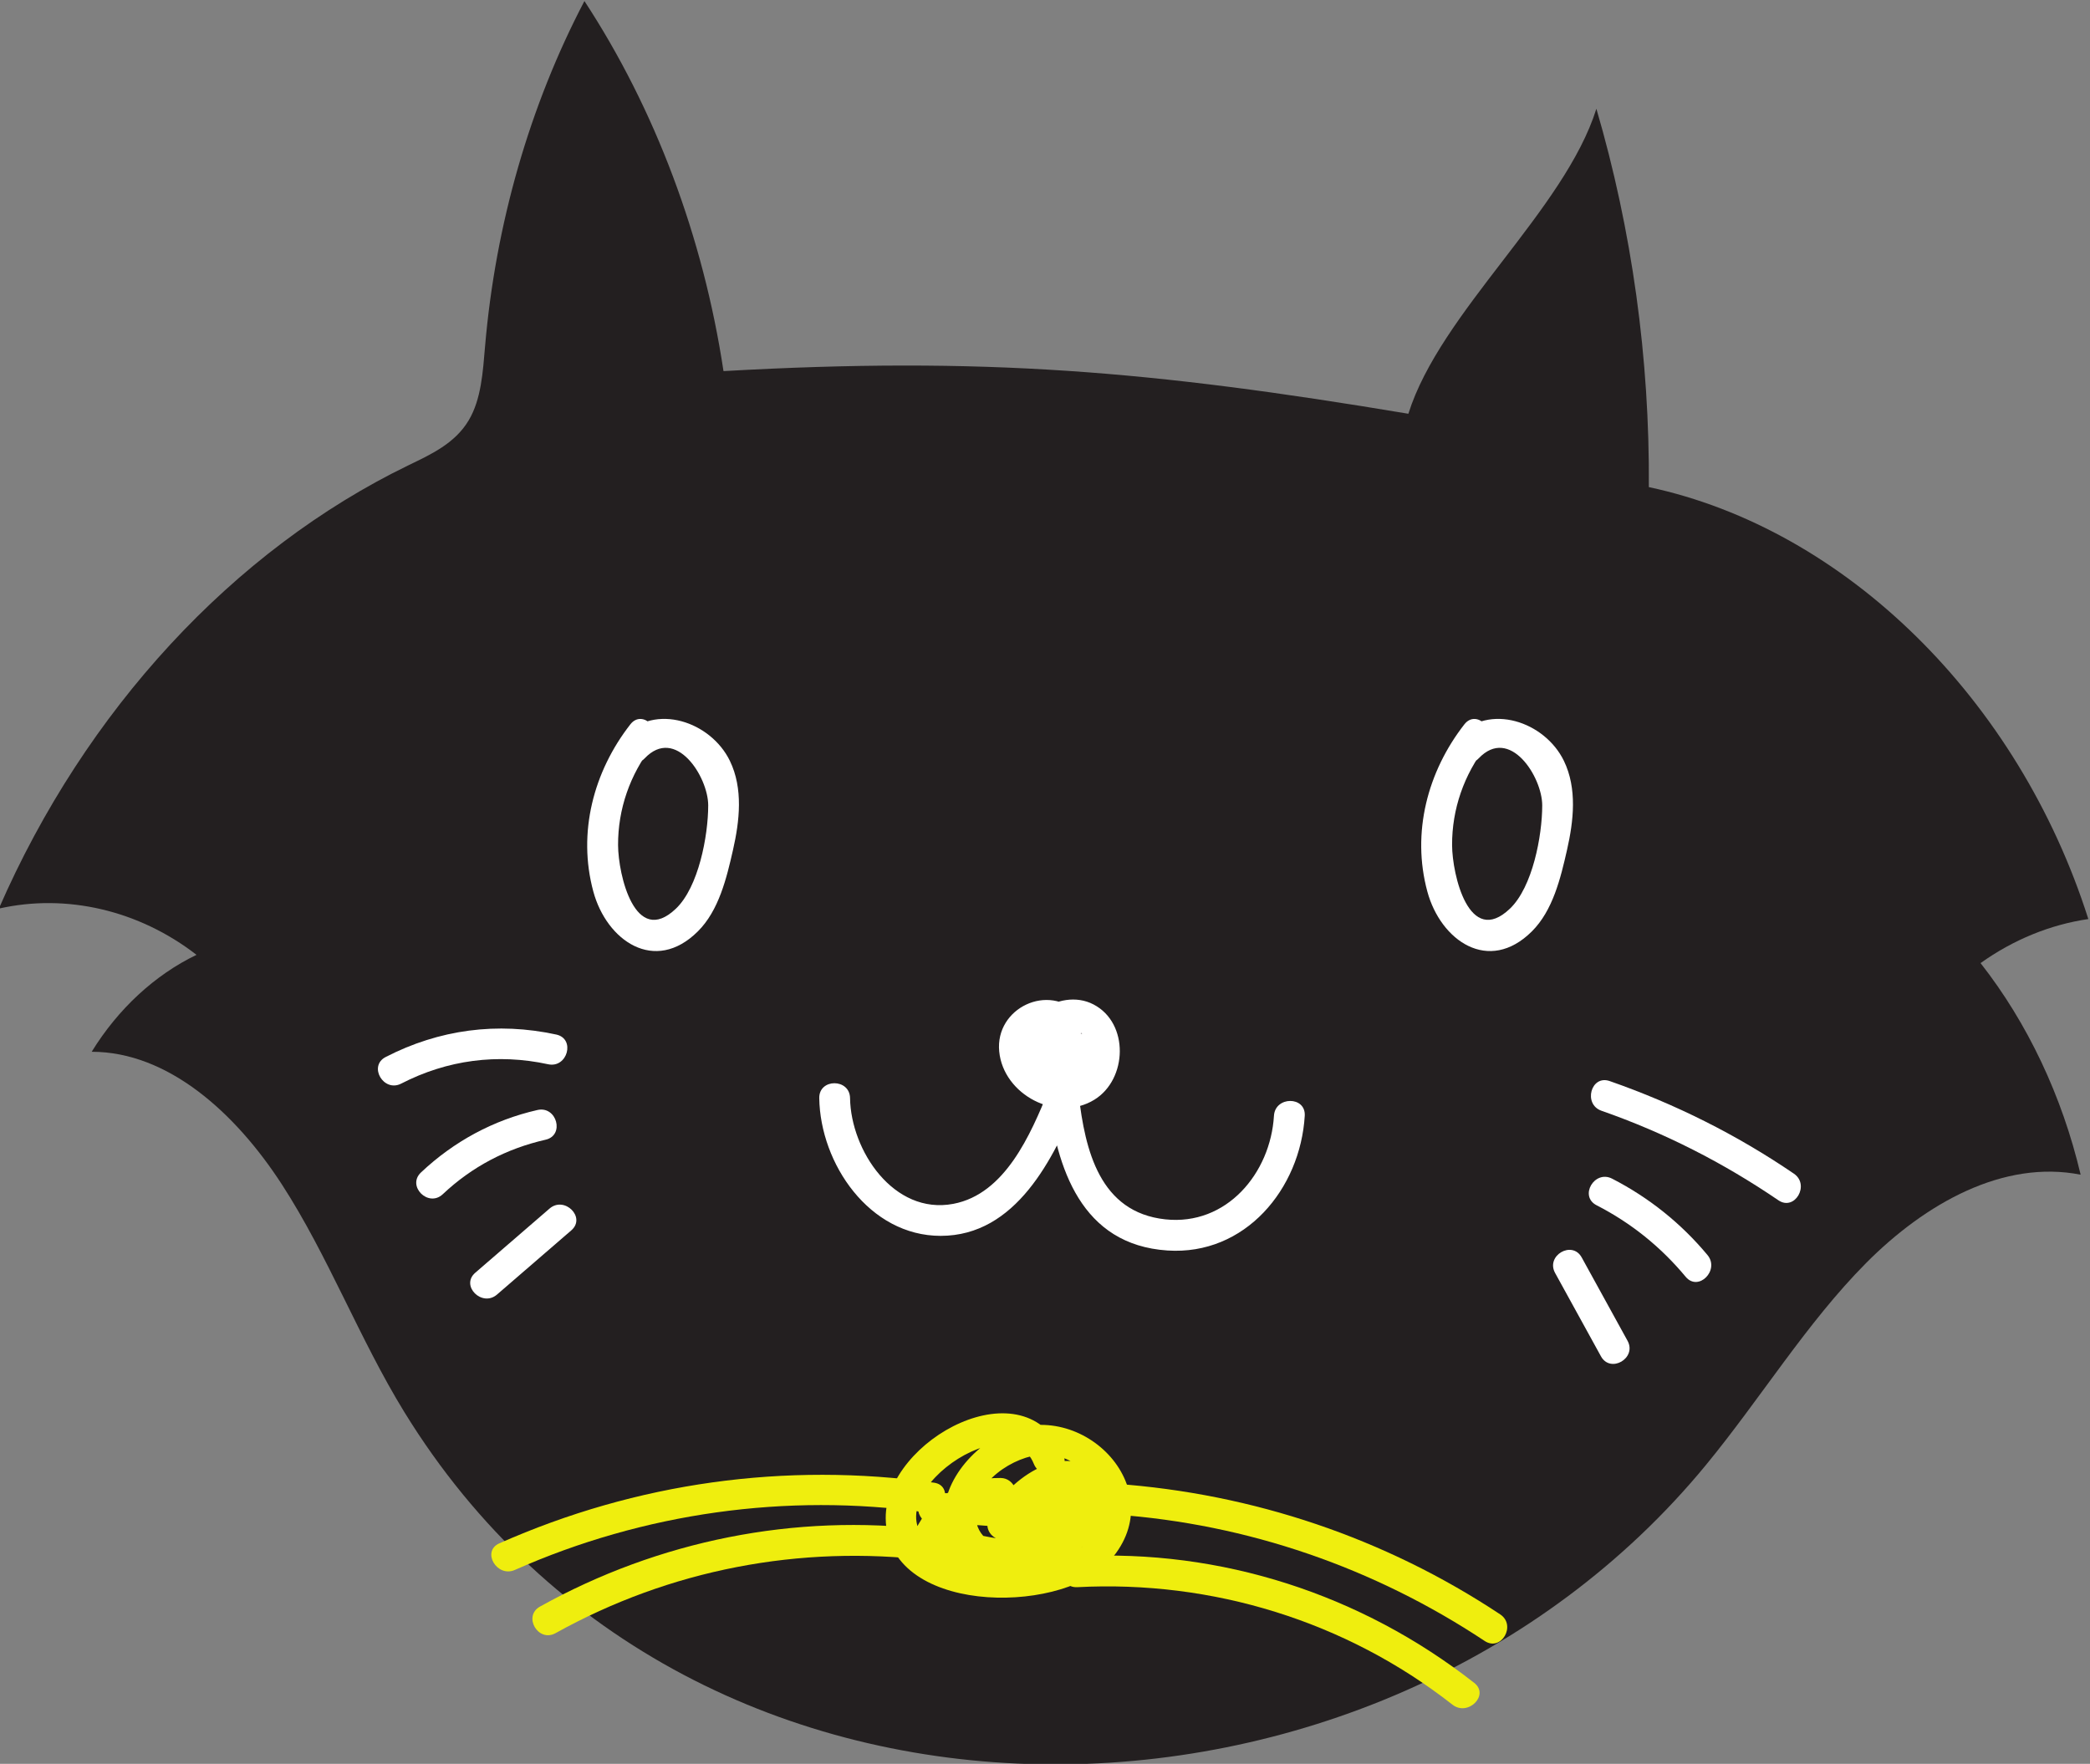<?xml version="1.0" encoding="UTF-8" standalone="no"?>
<!-- Created with Inkscape (http://www.inkscape.org/) -->

<svg
   version="1.1"
   id="svg85"
   viewBox="0 0 452.349 381.743"
   sodipodi:docname="OL0FBE1.eps"
   xmlns:inkscape="http://www.inkscape.org/namespaces/inkscape"
   xmlns:sodipodi="http://sodipodi.sourceforge.net/DTD/sodipodi-0.dtd"
   xmlns="http://www.w3.org/2000/svg"
   xmlns:svg="http://www.w3.org/2000/svg">
  <rect x="0" y="0" width="452.349" height="381.743" fill="#808080" stroke="none"/>
  <defs
     id="defs89" />
  <sodipodi:namedview
     id="namedview87"
     pagecolor="#ffffff"
     bordercolor="#000000"
     borderopacity="0.25"
     inkscape:showpageshadow="2"
     inkscape:pageopacity="0.0"
     inkscape:pagecheckerboard="0"
     inkscape:deskcolor="#d1d1d1"
     showgrid="false"
     showguides="true" />
  <g
     id="g93"
     inkscape:groupmode="layer"
     inkscape:label="Page 1"
     transform="matrix(1.333,0,0,-1.333,-981.931,904.86)">
    <path
       d="m 1013.63,440.966 c -53.214,-64.698 -164.442,-67.801 -211.379,8.634 -7.256,11.818 -12.35,25.342 -19.867,36.932 -7.517,11.591 -18.464,21.512 -30.864,21.514 4.286,6.963 10.253,12.481 17.021,15.737 -9.336,7.237 -21.11,9.992 -32.093,7.508 14.026,32.179 38.045,58.179 66.485,71.969 3.63,1.76 7.55,3.526 9.802,7.307 2.046,3.437 2.301,7.862 2.658,12.035 1.694,19.79 7.255,39.109 16.132,56.043 11.476,-17.517 19.293,-38.319 22.58,-60.086 42.127,2.38 69.446,0.058 111.201,-6.924 5.175,16.507 25.351,33.015 30.527,49.522 5.777,-19.711 8.667,-40.583 8.517,-61.43 31.91,-6.805 60.01,-34.425 71.36,-70.134 -6.18,-0.897 -12.18,-3.351 -17.5,-7.15 7.63,-9.724 13.25,-21.608 16.25,-34.354 -12.54,2.468 -25.19,-4.634 -34.85,-14.358 -9.65,-9.724 -17.14,-22.022 -25.98,-32.765"
       style="fill:#231f20;fill-opacity:1;fill-rule:nonzero;stroke:none;stroke-width:0.1"
       id="path159" />
    <path
       d="m 974.402,561.213 c -5.989,-7.671 -8.603,-17.597 -6.017,-27.148 2.158,-7.971 9.957,-13.435 16.963,-6.483 3.426,3.399 4.682,8.684 5.716,13.234 1.067,4.699 1.674,9.967 -0.505,14.461 -3.08,6.354 -12.11,9.497 -17.383,3.937 -2.213,-2.334 1.316,-5.876 3.536,-3.535 5.041,5.316 10.332,-2.988 10.327,-7.637 -0.006,-4.931 -1.562,-13.255 -5.25,-16.766 -6.635,-6.315 -9.365,5.531 -9.386,10.32 -0.026,5.846 1.941,11.478 5.535,16.081 1.957,2.508 -1.557,6.071 -3.536,3.536 v 0"
       style="fill:#ffffff;fill-opacity:1;fill-rule:nonzero;stroke:none;stroke-width:0.1"
       id="path161" />
    <path
       d="m 838.985,561.213 c -5.989,-7.671 -8.603,-17.597 -6.017,-27.148 2.159,-7.971 9.957,-13.435 16.963,-6.483 3.426,3.399 4.682,8.684 5.716,13.234 1.067,4.699 1.674,9.967 -0.505,14.461 -3.079,6.354 -12.11,9.497 -17.382,3.937 -2.214,-2.334 1.315,-5.876 3.535,-3.535 5.042,5.316 10.332,-2.988 10.327,-7.637 -0.006,-4.931 -1.562,-13.255 -5.25,-16.766 -6.635,-6.315 -9.365,5.531 -9.386,10.32 -0.026,5.846 1.941,11.478 5.535,16.081 1.957,2.508 -1.557,6.071 -3.536,3.536 v 0"
       style="fill:#ffffff;fill-opacity:1;fill-rule:nonzero;stroke:none;stroke-width:0.1"
       id="path163" />
    <path
       d="m 869.652,500.524 c 0.163,-10.651 8.136,-22.37 19.714,-22.367 12.23,0.003 18.352,12.546 22.322,22.224 -1.637,0.221 -3.274,0.443 -4.911,0.664 1.383,-11.943 5.432,-24.342 19.415,-25.264 12.622,-0.833 21.579,10.012 22.288,21.873 0.192,3.214 -4.809,3.203 -5,0 -0.558,-9.329 -7.697,-17.883 -17.637,-16.817 -10.664,1.145 -13.026,11.226 -14.066,20.208 -0.33,2.859 -3.818,3.327 -4.91,0.665 -2.893,-7.053 -7.018,-16.764 -15.456,-18.357 -9.684,-1.827 -16.629,8.676 -16.759,17.171 -0.049,3.215 -5.049,3.224 -5,0 v 0"
       style="fill:#ffffff;fill-opacity:1;fill-rule:nonzero;stroke:none;stroke-width:0.1"
       id="path165" />
    <path
       d="m 911.878,514.128 c -4.947,5.196 -13.686,1.036 -13.008,-6.02 0.676,-7.042 9.347,-11.605 15.455,-7.843 5.373,3.309 5.672,12.434 -0.137,15.463 -5.631,2.936 -13.519,-2.717 -11.599,-9.06 1.945,-6.429 12.009,-6.244 14.067,-0.092 0.38,1.137 -0.284,2.178 -1.149,2.823 -2.632,1.962 -7.768,3.365 -8.941,-1.022 -0.745,-2.788 1.481,-6.138 4.566,-5.094 3.031,1.026 1.73,5.857 -1.33,4.821 1.22,-0.266 1.81,-0.948 1.769,-2.045 0.494,-0.293 0.964,-0.618 1.412,-0.977 -0.383,0.941 -0.766,1.882 -1.149,2.823 -0.679,-2.029 -5.037,-1.084 -4.478,1.237 0.34,1.409 2.231,2.479 3.601,2.375 1.736,-0.132 2.522,-1.809 2.519,-3.381 -0.008,-4.179 -4.6,-5.263 -7.586,-3.025 -1.481,1.11 -2.975,3.809 -1.568,5.499 1.023,1.228 3.007,1.046 4.02,-0.018 2.223,-2.335 5.755,1.204 3.536,3.536 v 0"
       style="fill:#ffffff;fill-opacity:1;fill-rule:nonzero;stroke:none;stroke-width:0.1"
       id="path167" />
    <path
       d="m 996.662,498.467 c 10.218,-3.567 19.778,-8.437 28.718,-14.53 2.66,-1.817 5.17,2.514 2.52,4.317 -9.29,6.335 -19.29,11.328 -29.909,15.035 -3.044,1.062 -4.352,-3.766 -1.329,-4.822 v 0"
       style="fill:#ffffff;fill-opacity:1;fill-rule:nonzero;stroke:none;stroke-width:0.1"
       id="path169" />
    <path
       d="m 995.86,483.128 c 5.62,-2.885 10.43,-6.758 14.47,-11.617 2.06,-2.477 5.58,1.076 3.54,3.535 -4.29,5.153 -9.53,9.341 -15.486,12.399 -2.858,1.466 -5.391,-2.846 -2.524,-4.317 v 0"
       style="fill:#ffffff;fill-opacity:1;fill-rule:nonzero;stroke:none;stroke-width:0.1"
       id="path171" />
    <path
       d="m 989.13,472.129 c 2.481,-4.51 4.962,-9.02 7.444,-13.53 1.551,-2.82 5.866,-0.3 4.316,2.524 -2.48,4.51 -4.962,9.02 -7.443,13.53 -1.551,2.819 -5.871,0.3 -4.317,-2.524 v 0"
       style="fill:#ffffff;fill-opacity:1;fill-rule:nonzero;stroke:none;stroke-width:0.1"
       id="path173" />
    <path
       d="m 826.956,510.841 c -9.567,2.076 -19.002,0.835 -27.704,-3.647 -2.862,-1.474 -0.336,-5.79 2.523,-4.317 7.471,3.847 15.641,4.924 23.852,3.142 3.136,-0.681 4.477,4.138 1.329,4.822 v 0"
       style="fill:#ffffff;fill-opacity:1;fill-rule:nonzero;stroke:none;stroke-width:0.1"
       id="path175" />
    <path
       d="m 823.895,498.591 c -7.164,-1.632 -13.566,-5.102 -18.908,-10.138 -2.346,-2.212 1.194,-5.742 3.536,-3.535 4.742,4.471 10.353,7.406 16.701,8.851 3.136,0.715 1.809,5.536 -1.329,4.822 v 0"
       style="fill:#ffffff;fill-opacity:1;fill-rule:nonzero;stroke:none;stroke-width:0.1"
       id="path177" />
    <path
       d="m 825.859,482.586 c -4.022,-3.475 -8.043,-6.949 -12.065,-10.424 -2.439,-2.107 1.111,-5.63 3.536,-3.535 4.021,3.474 8.043,6.949 12.064,10.423 2.439,2.108 -1.11,5.631 -3.535,3.536 v 0"
       style="fill:#ffffff;fill-opacity:1;fill-rule:nonzero;stroke:none;stroke-width:0.1"
       id="path179" />
    <path
       d="m 909.309,442.474 c -6.006,14.997 -28.935,2.602 -28.866,-10.134 0.083,-15.642 27.938,-15.803 36.02,-7.33 10.997,11.529 -3.901,27.33 -17.076,21.019 -5.801,-2.779 -11.458,-10.025 -8.71,-16.728 2.532,-6.175 10.079,-7.714 15.792,-5.433 5.002,1.998 14.662,10.117 8.388,15.799 -5.956,5.394 -15.022,-1.563 -17.605,-7.116 -0.73,-1.569 -0.107,-3.054 1.494,-3.673 5.3,-2.047 11.207,0.346 13.62,5.478 0.825,1.754 -0.168,3.643 -2.159,3.762 -4.765,0.285 -8.763,-1.164 -12.476,-4.093 -0.793,-0.626 -0.978,-2.213 -0.391,-3.03 3.203,-4.45 9.718,-5.258 13.327,-0.744 1.055,1.318 0.939,3.799 -1.103,4.178 -7.105,1.319 -14.234,1.991 -21.463,1.962 -2.937,-0.012 -3.239,-3.973 -0.664,-4.911 4.885,-1.78 9.815,-0.56 13.458,3.097 1.546,1.552 0.388,4.233 -1.768,4.268 -6.044,0.098 -11.291,-3.038 -13.893,-8.532 -0.695,-1.468 -0.152,-3.177 1.494,-3.672 6.68,-2.01 13.457,-3.171 20.419,-3.552 3.215,-0.176 3.206,4.825 0,5 -6.524,0.357 -12.835,1.491 -19.089,3.373 0.498,-1.224 0.996,-2.448 1.494,-3.672 1.873,3.956 5.134,6.127 9.575,6.055 -0.589,1.422 -1.178,2.845 -1.768,4.267 -2.46,-2.469 -5.399,-2.974 -8.593,-1.811 -0.222,-1.637 -0.443,-3.273 -0.665,-4.91 6.786,0.027 13.459,-0.544 20.134,-1.783 -0.368,1.393 -0.735,2.785 -1.103,4.178 -1.296,-1.621 -3.865,-2.503 -5.474,-0.267 -0.131,-1.01 -0.261,-2.02 -0.391,-3.03 2.688,2.121 5.595,2.829 8.94,2.629 -0.719,1.254 -1.439,2.508 -2.158,3.761 -1.527,-3.246 -4.637,-4.468 -7.974,-3.179 0.498,-1.225 0.996,-2.449 1.494,-3.673 0.966,2.076 2.165,3.815 4.176,5.043 1.137,0.716 2.373,1.153 3.707,1.31 1.42,-2.288 1.24,-4.001 -0.541,-5.141 -3.341,-3.591 -13.29,-5.924 -13.928,1.461 -0.465,5.383 6.316,9.784 10.957,9.944 5.05,0.175 9.879,-4.2 9.25,-9.404 -1.323,-10.95 -18.362,-10.122 -25.579,-6.417 -13.946,7.161 10.695,24.762 14.877,14.321 1.182,-2.95 6.02,-1.662 4.821,1.33 v 0"
       style="fill:#efee0e;fill-opacity:1;fill-rule:nonzero;stroke:none;stroke-width:0.1"
       id="path377" />
    <path
       d="m 820.232,423.916 c 20.902,9.266 44.075,12.524 66.72,9.346 3.147,-0.442 4.507,4.375 1.329,4.821 -24.122,3.386 -48.301,0.023 -70.572,-9.85 -2.936,-1.301 -0.395,-5.611 2.523,-4.317 v 0"
       style="fill:#efee0e;fill-opacity:1;fill-rule:nonzero;stroke:none;stroke-width:0.1"
       id="path379" />
    <path
       d="m 826.833,413.649 c 18.565,10.323 39.685,14.364 60.759,11.817 3.187,-0.385 3.159,4.618 0,5 -21.913,2.649 -44.004,-1.78 -63.283,-12.5 -2.813,-1.563 -0.294,-5.884 2.524,-4.317 v 0"
       style="fill:#efee0e;fill-opacity:1;fill-rule:nonzero;stroke:none;stroke-width:0.1"
       id="path381" />
    <path
       d="m 911.554,421.116 c 21.911,1.154 43.61,-5.516 60.91,-19.077 2.504,-1.963 6.067,1.552 3.536,3.536 -18.352,14.385 -41.122,21.769 -64.446,20.541 -3.201,-0.168 -3.221,-5.169 0,-5 v 0"
       style="fill:#efee0e;fill-opacity:1;fill-rule:nonzero;stroke:none;stroke-width:0.1"
       id="path383" />
    <path
       d="m 917.705,432.908 c 21.493,-1.531 42.037,-8.622 59.986,-20.525 2.689,-1.784 5.196,2.545 2.523,4.317 -18.692,12.397 -40.147,19.615 -62.509,21.208 -3.211,0.229 -3.196,-4.772 0,-5 v 0"
       style="fill:#efee0e;fill-opacity:1;fill-rule:nonzero;stroke:none;stroke-width:0.1"
       id="path385" />
  </g>
</svg>
